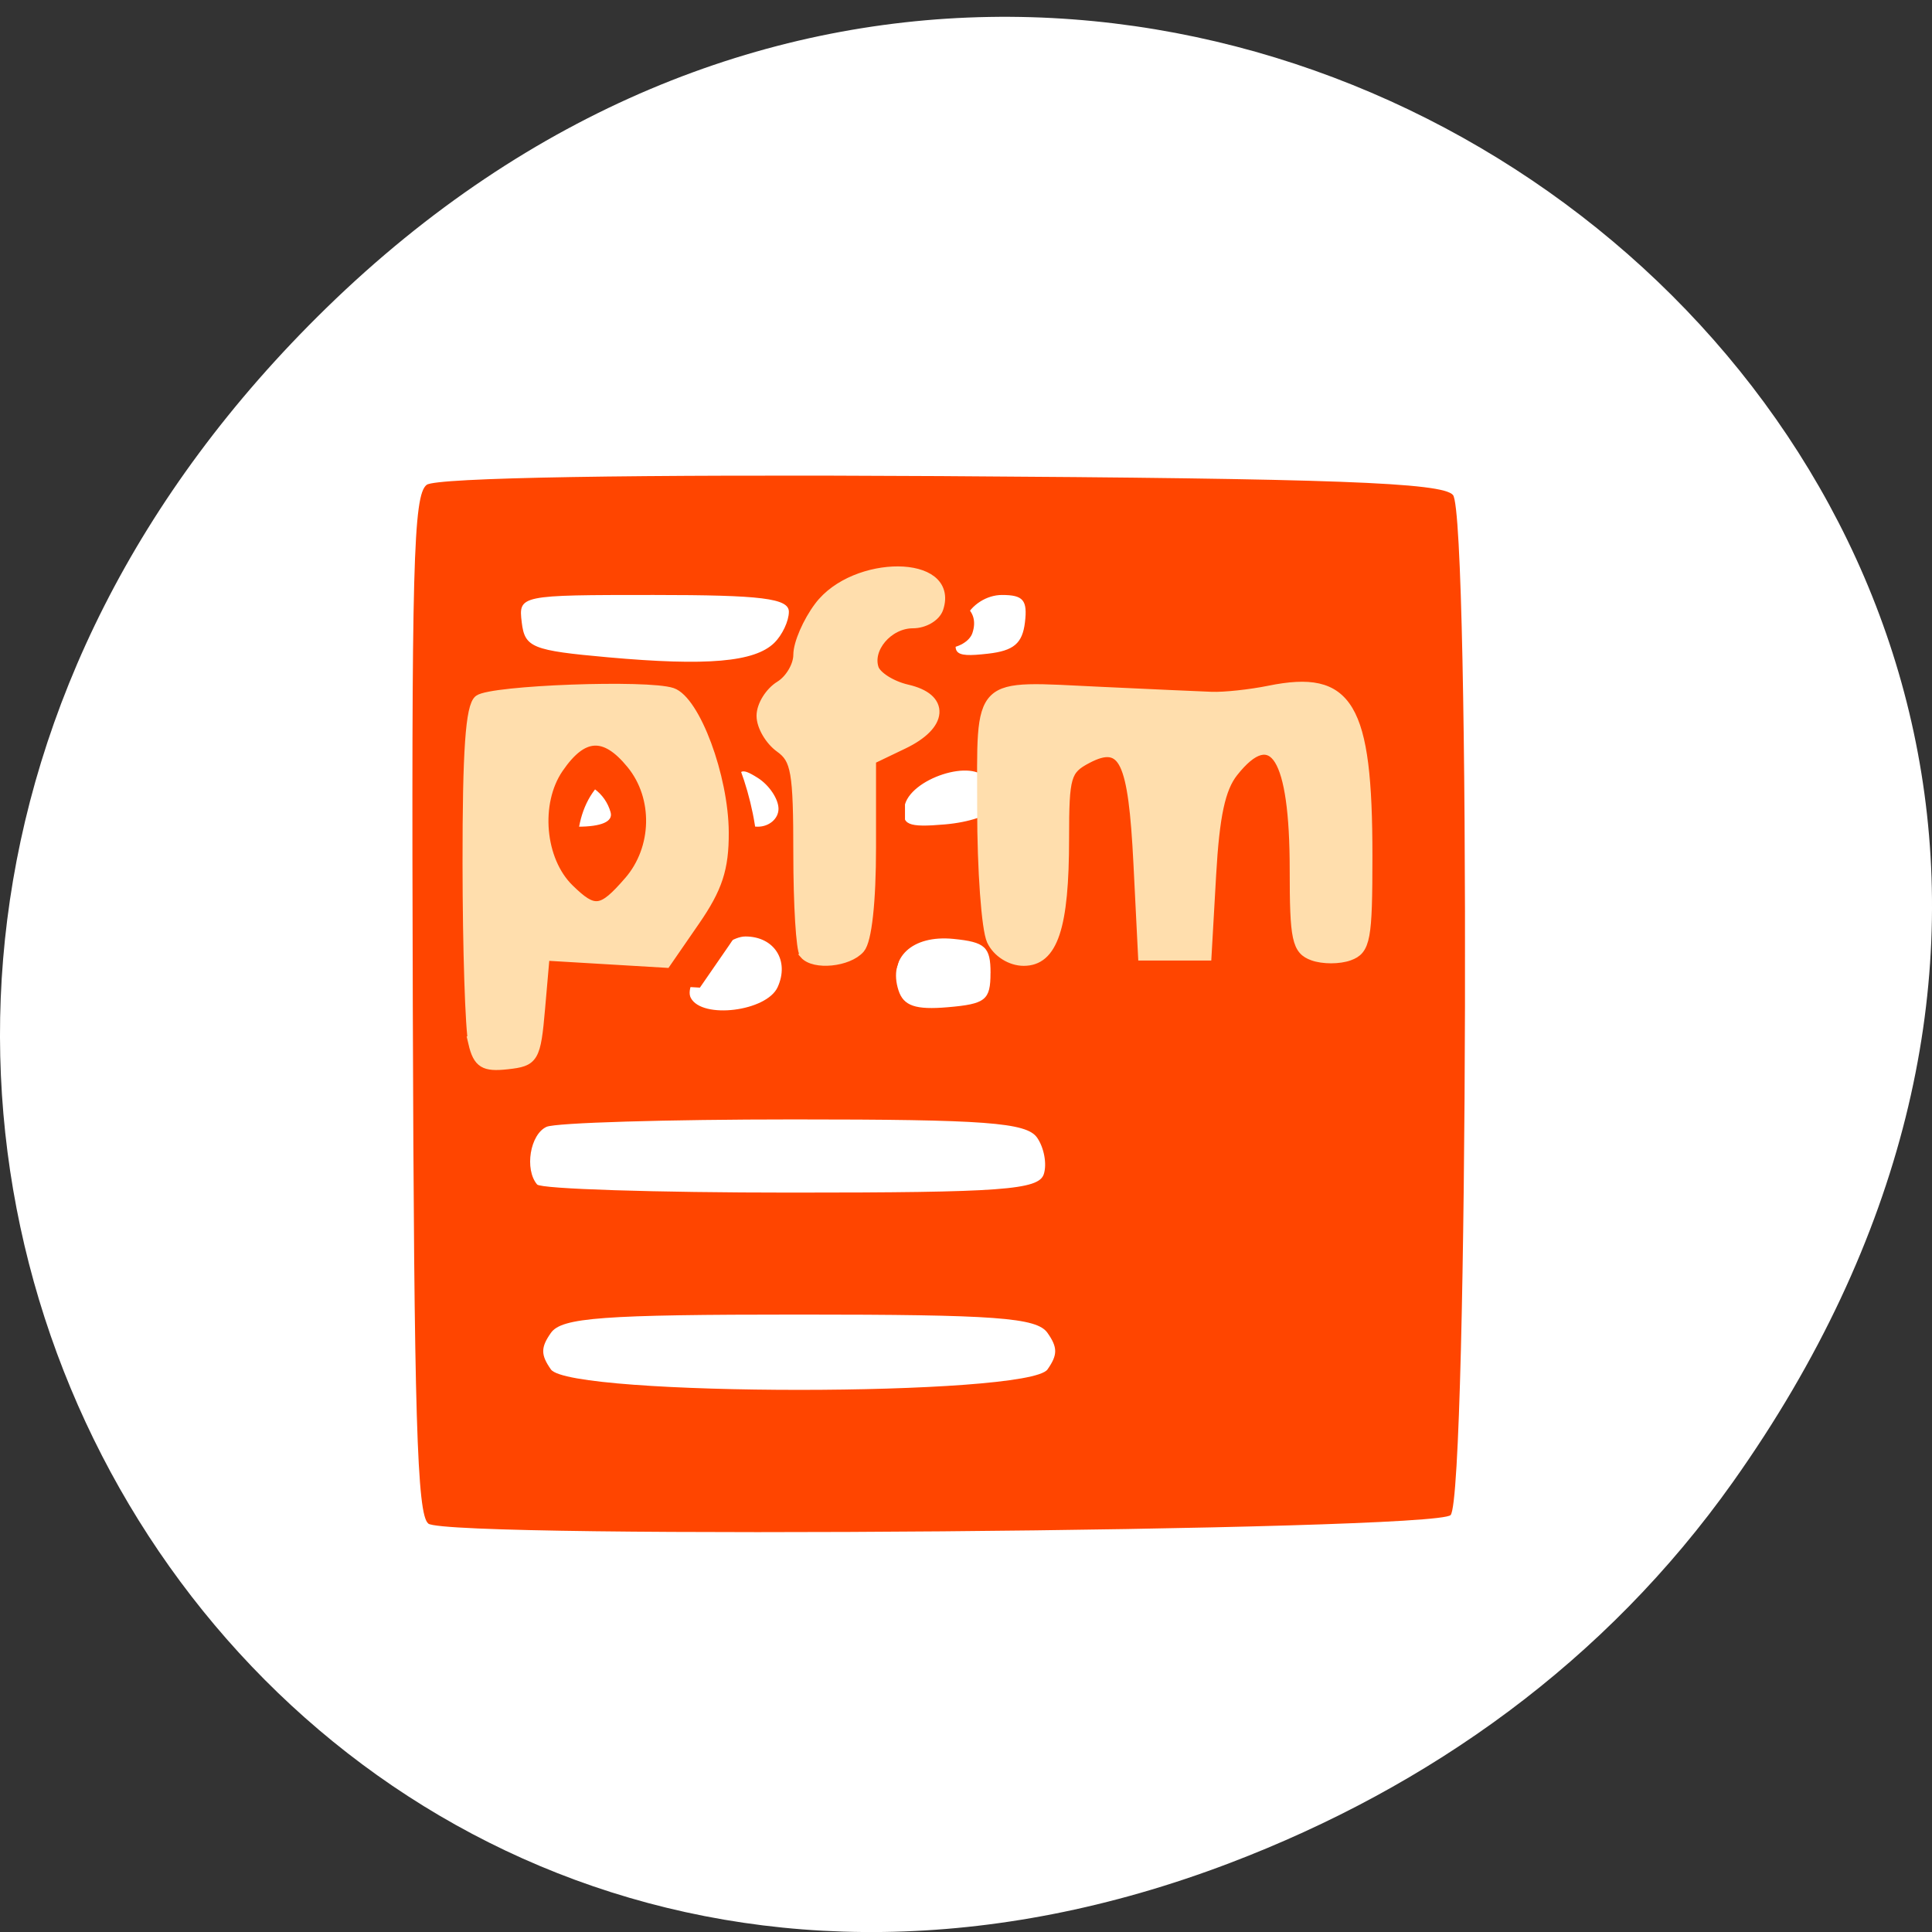<svg xmlns="http://www.w3.org/2000/svg" viewBox="0 0 256 256"><rect x="0" y="0" width="256" height="256" fill="#333333" stroke="none"/><defs><clipPath><path transform="matrix(15.333 0 0 11.5 415 -125.5)" d="m -24 13 c 0 1.105 -0.672 2 -1.5 2 -0.828 0 -1.5 -0.895 -1.5 -2 0 -1.105 0.672 -2 1.5 -2 0.828 0 1.5 0.895 1.5 2 z"/></clipPath></defs><g transform="translate(0 -796.36)"><path d="m 229.63 992.72 c 92.05 -129.79 -77.948 -261.31 -186.39 -155.55 -102.17 99.64 -7.449 254.45 119.69 206.06 c 26.526 -10.1 49.802 -26.68 66.7 -50.51 z" style="fill:#fff;color:#000"/><g transform="matrix(1.218 0 0 1.398 -43.02 -383.34)" style="fill:#ff4500"><path d="m 81.915 988.25 c -1.226 -0.813 -1.548 -10.215 -1.688 -49.17 -0.15 -41.681 0.054 -48.32 1.515 -49.28 1.041 -0.688 22.481 -1 55.937 -0.826 42.681 0.228 54.56 0.61 55.71 1.791 1.905 1.958 1.661 94.71 -0.254 96.68 -1.491 1.533 -108.95 2.32 -111.22 0.814 z m 67.36 -14.603 c 1.118 -1.383 1.118 -2.085 0 -3.468 -1.17 -1.448 -5.62 -1.734 -27.01 -1.734 -21.392 0 -25.841 0.286 -27.01 1.734 -1.118 1.383 -1.118 2.085 0 3.468 2.086 2.581 51.937 2.581 54.02 0 z m -0.401 -18.511 c 0.359 -0.962 0.028 -2.522 -0.736 -3.468 -1.154 -1.428 -5.646 -1.719 -26.483 -1.719 -13.801 0 -25.895 0.316 -26.874 0.702 -1.794 0.707 -2.421 4.03 -1.03 5.464 0.413 0.424 12.837 0.771 27.61 0.771 22.937 0 26.955 -0.255 27.513 -1.749 z m -28.953 -17.726 c 1.307 -2.508 -0.37 -4.801 -3.509 -4.801 -2.486 0 -6.862 4.29 -5.94 5.822 1.227 2.039 8.25 1.28 9.449 -1.021 z m 23.16 -1.333 c 0 -2.481 -0.571 -2.939 -4.04 -3.238 -4.49 -0.387 -7.132 1.775 -5.971 4.884 0.549 1.469 1.85 1.855 5.365 1.591 4.109 -0.308 4.641 -0.679 4.641 -3.238 z m -41.33 -15.235 c -1.23 -3.789 -7.624 -4.131 -7.624 -0.408 0 1.26 1.162 1.77 4.03 1.77 2.596 0 3.875 -0.486 3.591 -1.362 z m 18.262 -0.331 c 0 -0.931 -1.013 -2.25 -2.251 -2.931 -1.976 -1.086 -2.251 -0.879 -2.251 1.693 0 2.16 0.592 2.931 2.251 2.931 1.238 0 2.251 -0.762 2.251 -1.693 z m 23.25 -0.04 c 0.193 -0.636 -0.072 -1.841 -0.589 -2.679 -1.33 -2.157 -8.465 -0.141 -8.966 2.534 -0.321 1.711 0.356 1.966 4.413 1.661 2.635 -0.198 4.949 -0.88 5.142 -1.516 z m -23.71 -15.692 c 0.873 -0.744 1.588 -2.07 1.588 -2.946 0 -1.271 -2.966 -1.592 -14.71 -1.592 -14.611 0 -14.707 0.017 -14.35 2.601 0.329 2.379 1.127 2.661 9.363 3.305 10.795 0.844 15.973 0.453 18.11 -1.367 z m 27.27 -1.937 c 0.292 -2.11 -0.178 -2.601 -2.493 -2.601 -1.668 0 -3.336 0.928 -4.02 2.236 -1.754 3.366 -1.486 3.722 2.493 3.328 2.804 -0.278 3.742 -0.97 4.02 -2.963 z"/><path d="m 90.42 945.08 c -0.339 -1.267 -0.623 -8.915 -0.631 -16.995 -0.01 -10.677 0.328 -14.907 1.236 -15.482 1.465 -0.927 18.4 -1.471 21.09 -0.677 2.538 0.749 5.609 7.945 5.636 13.206 0.017 3.4 -0.671 5.231 -3.134 8.341 l -3.156 3.985 l -6.594 -0.341 l -6.594 -0.341 l -0.5 5 c -0.474 4.741 -0.662 5.02 -3.619 5.304 -2.541 0.247 -3.234 -0.123 -3.736 -2 z m 16.901 -15.258 c 3.139 -3.139 3.262 -8.06 0.28 -11.231 -2.861 -3.046 -5.202 -2.923 -7.823 0.409 -2.597 3.301 -2.043 8.807 1.158 11.527 2.707 2.3 3.463 2.216 6.384 -0.705 z m 19.12 6.788 c -0.367 -0.367 -0.667 -4.638 -0.667 -9.492 0 -7.742 -0.245 -8.978 -2 -10.07 -1.1 -0.687 -2 -2.025 -2 -2.973 0 -0.948 0.9 -2.206 2 -2.795 1.1 -0.589 2 -1.929 2 -2.979 0 -1.05 1.013 -3.087 2.252 -4.527 3.894 -4.526 14.824 -4.46 13.08 0.079 -0.301 0.785 -1.569 1.427 -2.818 1.427 -2.658 0 -4.967 2.381 -4.213 4.345 0.289 0.754 1.915 1.648 3.612 1.988 4.146 0.829 3.947 3.281 -0.414 5.103 l -3.5 1.462 v 8.351 c 0 5.162 -0.458 8.809 -1.2 9.551 -1.294 1.294 -5.05 1.62 -6.133 0.533 z m 20.369 -1.268 c -0.569 -1.064 -1.035 -6.659 -1.035 -12.433 0 -12.349 -0.828 -11.643 13 -11.08 5.225 0.214 10.625 0.426 12 0.471 1.375 0.045 4.186 -0.217 6.247 -0.582 8.743 -1.548 10.753 1.374 10.753 15.636 0 7.905 -0.2 8.847 -2 9.418 -1.1 0.349 -2.9 0.349 -4 0 -1.766 -0.56 -2 -1.513 -2 -8.133 0 -10.738 -2.313 -13.988 -6.595 -9.266 -1.398 1.542 -2.038 4.135 -2.405 9.75 l -0.5 7.649 h -3.5 h -3.5 l -0.5 -8.704 c -0.567 -9.862 -1.603 -11.753 -5.473 -9.99 -2.323 1.058 -2.527 1.673 -2.527 7.608 0 8.442 -1.205 11.587 -4.44 11.587 -1.438 0 -2.927 -0.817 -3.525 -1.934 z"/><path d="m 86.77 942.7 c -0.339 -1.267 -0.623 -8.915 -0.631 -16.995 -0.01 -10.677 0.328 -14.907 1.236 -15.482 1.465 -0.927 18.4 -1.471 21.09 -0.677 2.538 0.749 5.609 7.945 5.636 13.206 0.017 3.4 -0.671 5.231 -3.134 8.341 l -3.156 3.985 l -6.594 -0.341 l -6.594 -0.341 l -0.5 5 c -0.474 4.741 -0.662 5.02 -3.619 5.304 -2.541 0.247 -3.234 -0.123 -3.736 -2 z m 16.901 -15.258 c 3.139 -3.139 3.262 -8.06 0.28 -11.231 -2.861 -3.046 -5.202 -2.923 -7.823 0.409 -2.597 3.301 -2.043 8.807 1.158 11.527 2.707 2.3 3.463 2.216 6.384 -0.705 z m 19.12 6.788 c -0.367 -0.367 -0.667 -4.638 -0.667 -9.492 0 -7.742 -0.245 -8.978 -2 -10.07 -1.1 -0.687 -2 -2.025 -2 -2.973 0 -0.948 0.9 -2.206 2 -2.795 1.1 -0.589 2 -1.929 2 -2.979 0 -1.05 1.013 -3.087 2.252 -4.527 3.894 -4.526 14.824 -4.46 13.08 0.079 -0.301 0.785 -1.569 1.427 -2.818 1.427 -2.658 0 -4.967 2.381 -4.213 4.345 0.289 0.754 1.915 1.648 3.612 1.988 4.146 0.829 3.947 3.281 -0.414 5.103 l -3.5 1.462 v 8.351 c 0 5.162 -0.458 8.809 -1.2 9.551 -1.294 1.294 -5.05 1.62 -6.133 0.533 z m 20.369 -1.268 c -0.569 -1.064 -1.035 -6.659 -1.035 -12.433 0 -12.349 -0.828 -11.643 13 -11.08 5.225 0.214 10.625 0.426 12 0.471 1.375 0.045 4.186 -0.217 6.247 -0.582 8.743 -1.548 10.753 1.374 10.753 15.636 0 7.905 -0.2 8.847 -2 9.418 -1.1 0.349 -2.9 0.349 -4 0 -1.766 -0.56 -2 -1.513 -2 -8.133 0 -10.738 -2.313 -13.988 -6.595 -9.266 -1.398 1.542 -2.038 4.135 -2.405 9.75 l -0.5 7.649 h -3.5 h -3.5 l -0.5 -8.704 c -0.567 -9.862 -1.603 -11.753 -5.473 -9.99 -2.323 1.058 -2.527 1.673 -2.527 7.608 0 8.442 -1.205 11.587 -4.44 11.587 -1.438 0 -2.927 -0.817 -3.525 -1.934 z" style="fill:#ffdead;stroke:#ffdead"/></g></g></svg>